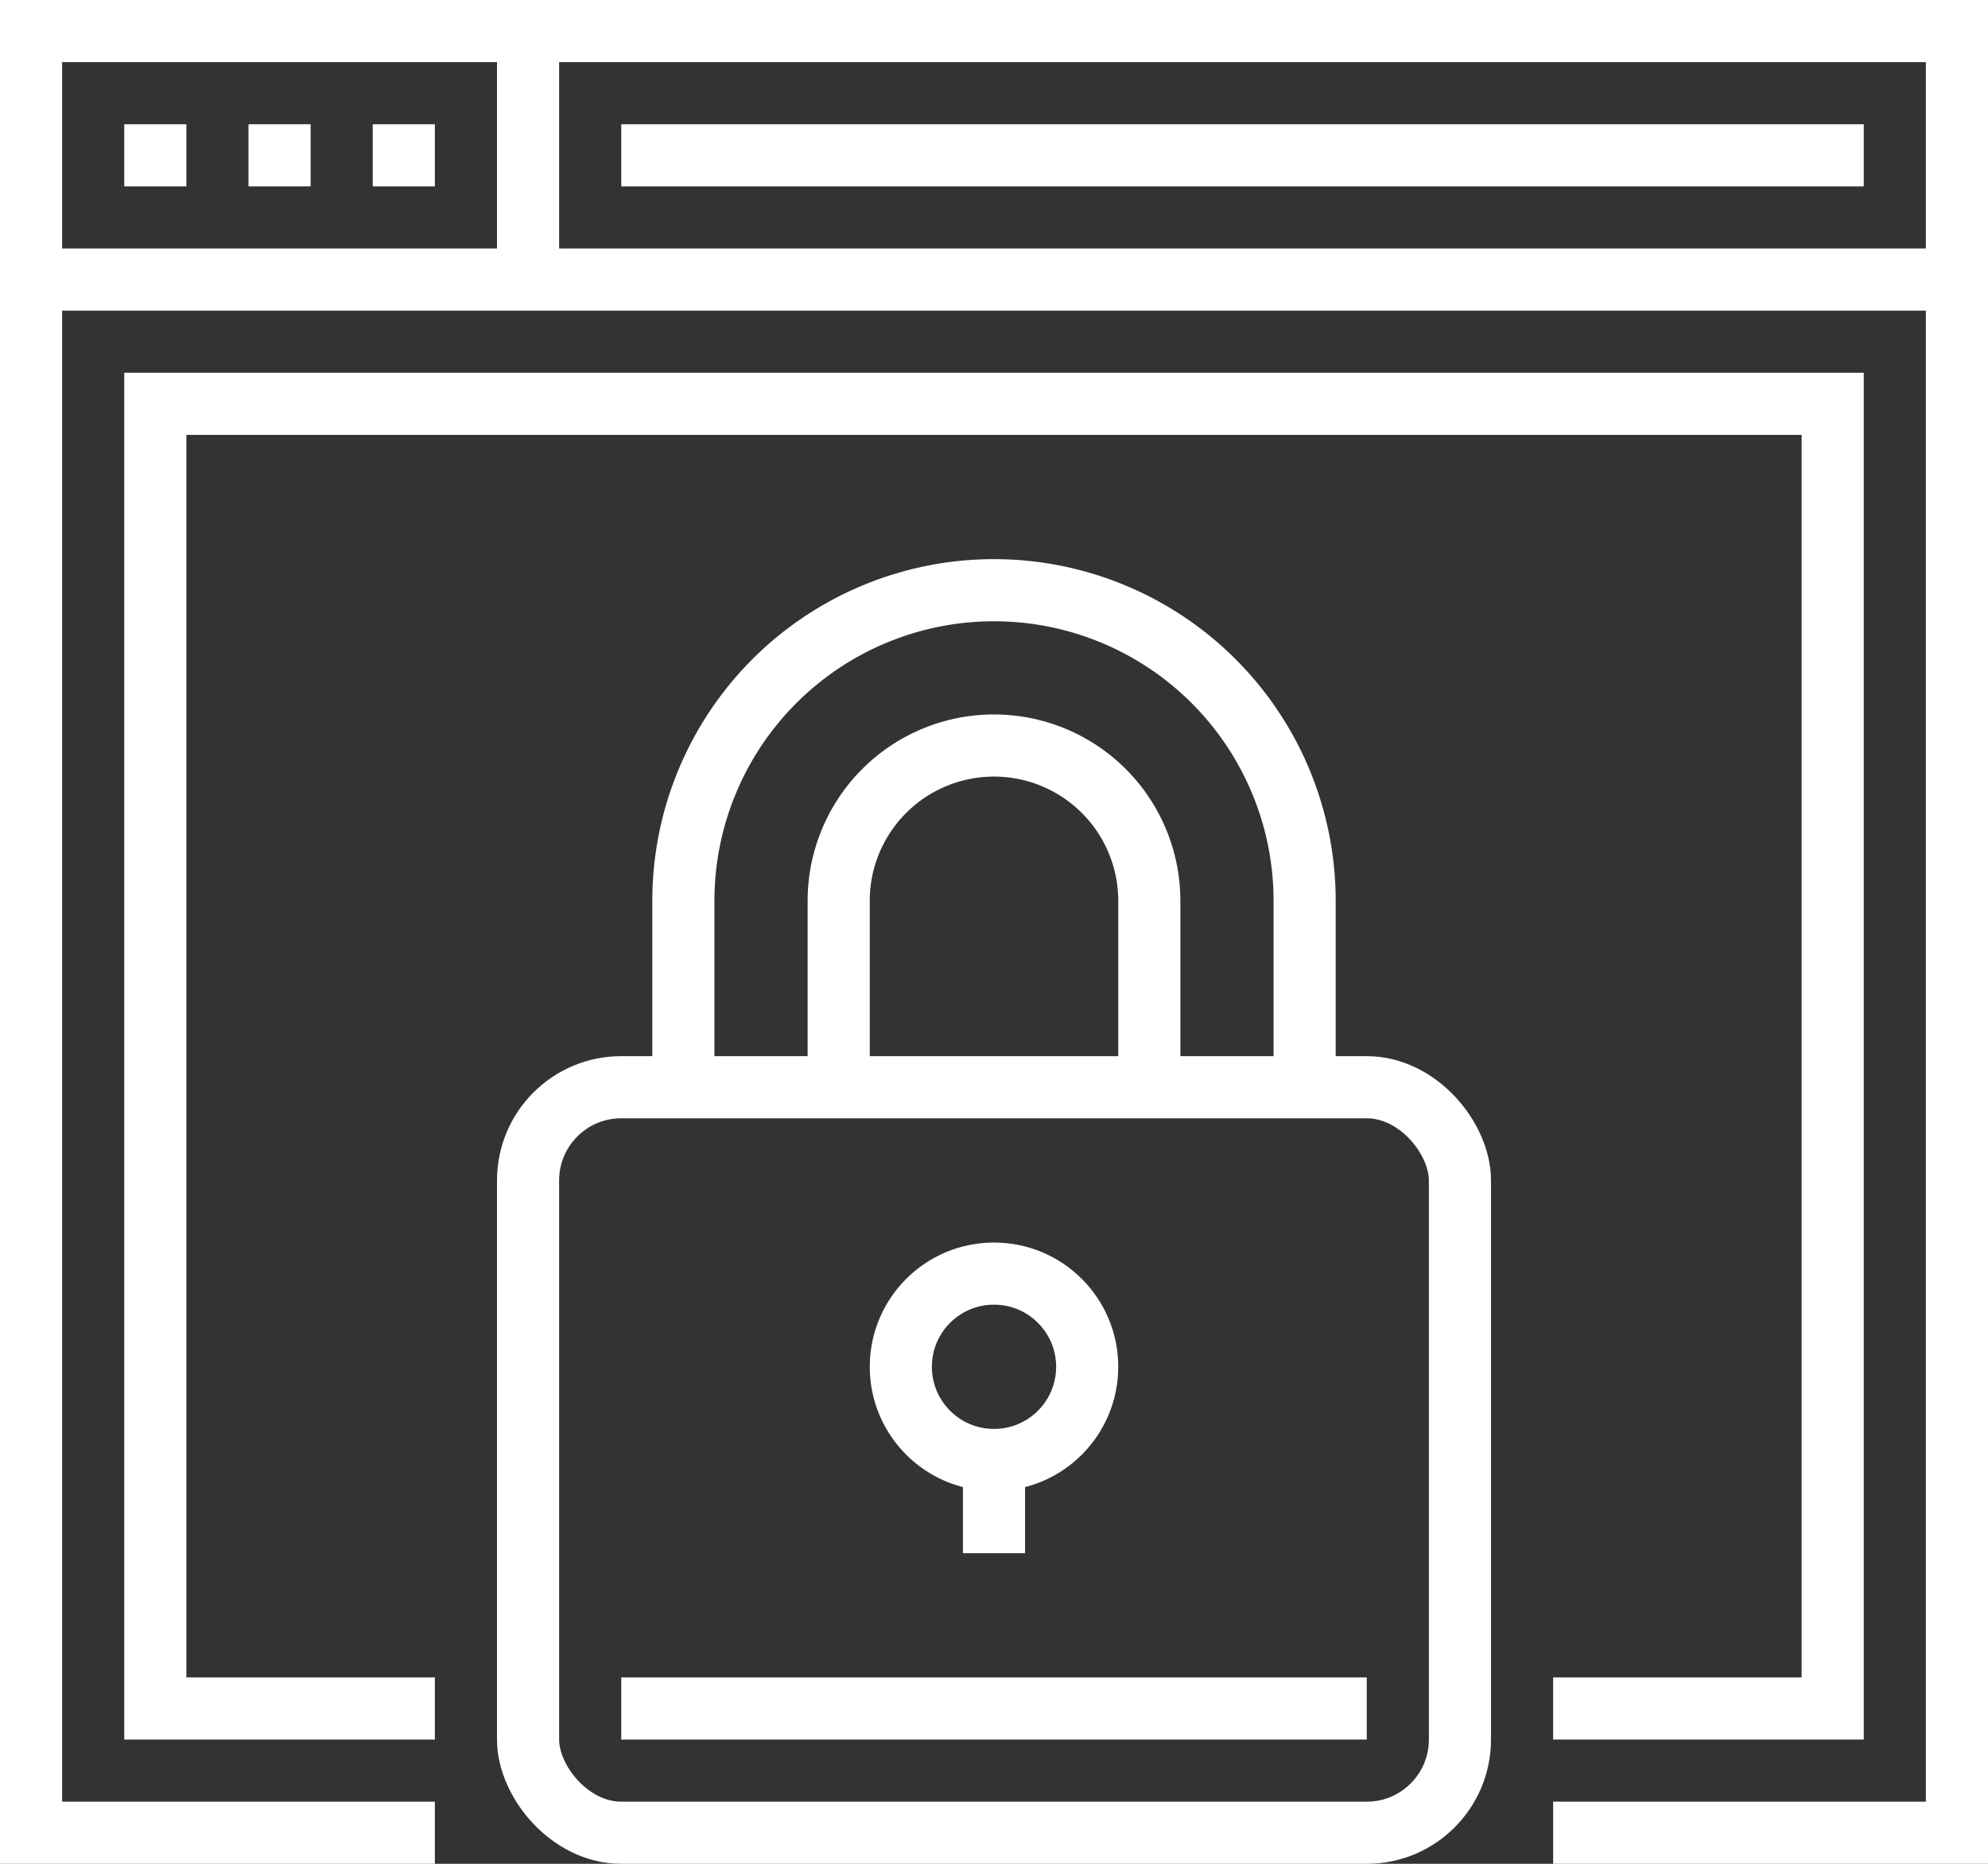 <svg xmlns="http://www.w3.org/2000/svg" viewBox="0 0 64 60"><rect x="0" y="0" width="64" height="60" fill="#333333" stroke="none"/><defs><style>.cls-1{fill:none;stroke:#fff;stroke-miterlimit:10;stroke-width:2px;}</style></defs><g id="Layer_2" data-name="Layer 2"><g id="Layer_2_537" data-name="Layer 2,537"><polyline class="cls-1" points="14 59 1 59 1 1 63 1 63 59 50 59"></polyline><line class="cls-1" x1="1" y1="9" x2="63" y2="9"></line><line class="cls-1" x1="4" y1="5" x2="6" y2="5"></line><line class="cls-1" x1="8" y1="5" x2="10" y2="5"></line><line class="cls-1" x1="12" y1="5" x2="14" y2="5"></line><line class="cls-1" x1="17" y1="1" x2="17" y2="9"></line><line class="cls-1" x1="20" y1="5" x2="60" y2="5"></line><polyline class="cls-1" points="14 55 5 55 5 13 59 13 59 55 50 55"></polyline><rect class="cls-1" x="17" y="35" width="30" height="24" rx="3"></rect><path class="cls-1" d="M37,35V29a5,5,0,0,0-10,0v6"></path><path class="cls-1" d="M42,35V29a10,10,0,0,0-20,0v6"></path><line class="cls-1" x1="20" y1="55" x2="44" y2="55"></line><circle class="cls-1" cx="32" cy="44" r="3"></circle><line class="cls-1" x1="32" y1="47" x2="32" y2="50"></line></g></g></svg>